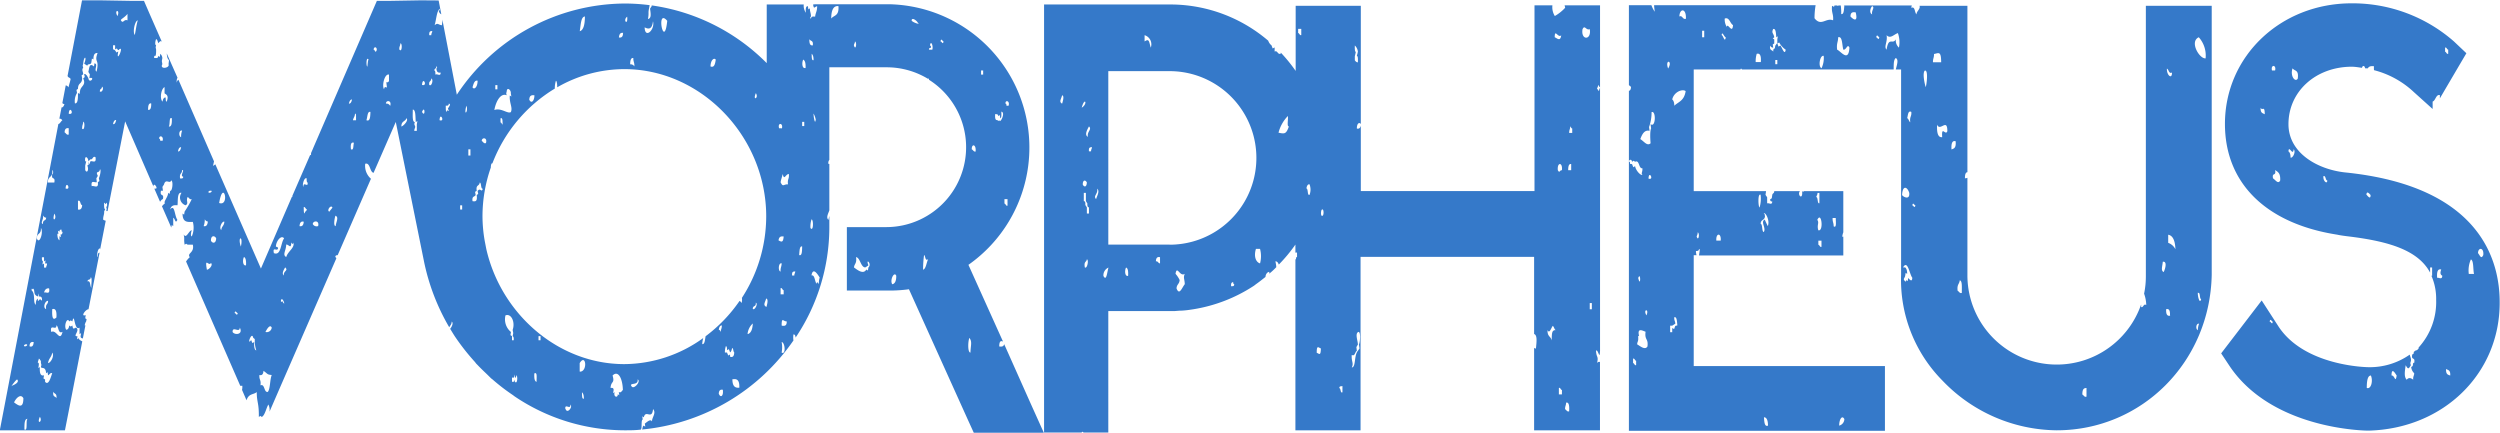 <svg id="f6c42bb8-4ec5-4a75-af11-303d9bfba6c4" data-name="Layer 1" xmlns="http://www.w3.org/2000/svg" viewBox="0 0 383.74 66.43"><title>Untitled-1</title><path d="M641.08,467.84h-3.29v41.54a12.88,12.88,0,0,1-.27,2.65,5.49,5.49,0,0,1,.33,1.74c-.44-.27-.41.44-.79.31a1.18,1.18,0,0,0,0-.38,13.71,13.71,0,0,1-26.66-4.41V494.23c-.1.09-.26.06-.38.1,0-.62.1-.92.38-.95V467.84h-7.35c.17.5-.47.83-.47,1.32-.29-.28-.2-1.29-.79-1a1.07,1.07,0,0,1,.08-.37H591.44s0,0,.07.05c-.07.6-.06,1.36-.48,1.27a8.54,8.54,0,0,0-.07-1.32h-.35l-.05.05a.42.42,0,0,1-.2-.05H590l-.08.21-.3-.16c-.12,1.11.25,1.22.16,2.23-1.09-.45-1.83,1-2.85-.32a12,12,0,0,1,.17-2H562.31c0,.31.07.64.09,1a5,5,0,0,1-.51-1h-3.45V480a1.48,1.48,0,0,0,.32.27c0,.45-.17.61-.32.62v52.19h39.3v-9.94H568.39V506.12h.43a2.29,2.29,0,0,1-.09-.64c.22,0,.45,0,.47-.32.2,0,.07.44,0,1h22.15v-2.88a.81.81,0,0,1-.16,0,2.64,2.64,0,0,1,.16-.67v-6.32h-6.11l0,.14-.21-.14h0c.14,1.5-.81.59-.34,0h-3.94c0,.39-.27.28-.31.62l-.07.47-.25.17c0,.25.14.36.32.31,0,.69-.56.15-.78.32v-.95l-.25-.37.08-.57H568.39V477.61h7.17c.05-.14.13-.19.22,0h23.3c0-.84,0-1.53.33-1.75.46.24.18,1,0,1.75h.81v31.53a22,22,0,0,0,6.36,16.24A24.55,24.55,0,0,0,624.09,533c13.07,0,23.53-10.47,23.81-23.84V467.84h-6.82Zm-49.57,63.44a1.05,1.05,0,0,1-.79,1C590.71,531.28,591.18,530.62,591.51,531.28Zm-11.72,1c-.52.22-.57-.53-.62-1.28C579.57,531,579.78,531.43,579.79,532.24ZM558.61,492.1c0-.19,0-.38-.16-.32,0-.41.44-.4.47,0l.24-.16.23.16c.7-.34.52,1.08,1.12,1,.06.55-.25.81,0,.95-.12.3-1-.52-1.12-1.27l-.28.16-.19-.48Zm1.26,17.52c.41-1.09.38,1.64,0,0ZM559.55,523c-.25.09-.27-.3-.47-.32V522c.25-.08.27.3.47.33Zm1.74-2.87c-.38.62-1.13-.07-1.58-.32,0-.4.2-.43.16-1v-.3H560c-.32-1.32.53-.8,1-.64C560.82,519.18,561.45,518.87,561.29,520.13Zm-.16-4.77c-.58-1,.49-1.08,0,0Zm.32-21c.06-1.39.92.33,0,0Zm.32-8.29.08.59s-.24.37-.08,2.28c-.53.49-1-.29-1.58-.64.29-.77.64-1.45,1.42-1.27l-.08-.58a6.53,6.53,0,0,0,.39-2.29C562.64,483.86,562.56,486.65,561.77,486Zm2.69-8.6c-.55-1.49.79-1.28,0,0Zm1.1,39.5-.18.49-.29-.16v.64h-.32v-1h.32l.23-.15.24-.15c0-.42-.2-.45-.15-1,.41-.1.4.66.47,1.26Zm-.15-33.76c0-.55-.13-.83-.32-1,.27-1.15,1.54-1.65,2.06-1.28C566.93,482.44,566.05,482.56,565.41,483.18Zm.78-13.7c0-1.27,1.07-1.4,1,.32C566.66,470,566.68,469.25,566.19,469.48Zm24,30.9c0,.56.16,1.6-.32,1.28,0-.58-.19-.67-.16-1.28ZM588,504.84c-.26.09-.28-.3-.48-.32v-.63H588Zm-.48-2.54c-.27-.82.18-1.12-.16-1.6C588,499.3,588.36,502.47,587.55,502.3Zm-.16-5.74h.32v1.59c-.36.1-.17-.92-.48-.95C587.26,496.94,587.39,496.88,587.39,496.56Zm-8.06,3.5c0-.27-.06-.3-.16-.32.18-.37,1,1,.62,1.92-.15-.31-.31-.63-.46-1-.72.32.26,1.29-.16,1.91-.33-.09-.15-1.19-.48-1.27C578.7,500.52,579.31,500.88,579.33,500.06Zm-.64-3.18a4.77,4.77,0,0,1-.16,1.91C578.29,498.78,578.18,496.43,578.69,496.88Zm-6.16,7h-.64C571.77,502.66,572.65,502.66,572.53,503.89ZM569,502.61c.37.17.1,1.51-.16.64C568.92,503,569,502.93,569,502.61Zm1-29.94h-.32v-1H570Zm2.68-.32c.05-.75.42.36.63.32C573.16,473.65,572.89,472.3,572.68,472.35Zm.79-1.27a2.1,2.1,0,0,1-.32-1.28c.72-.27.8.74,1.27,1C574.33,472.29,573.57,470.32,573.47,471.08Zm5.22,5.4h-.79a3.93,3.93,0,0,1,.16-1.27C578.55,475.07,578.77,475.49,578.69,476.48Zm2.53.32h-.31v-.64h.31Zm.48-2.86-.3.16-.18-.48c-.15,0-.19.26-.31.32l-.08.48s-.24-.16-.24.47c-.15-.34-.58-.09-.48-.95a.51.51,0,0,0,.48.32l-.07-.49.23-.15V473l-.23-.16.23-.16c-.09-.65-.48-.63-.16-1.28.42-.1.41.67.48,1.28l.23-.16-.08.48v.63l.29-.16a3.17,3.17,0,0,0,1,1.11C582.36,475.51,582,474.38,581.7,473.94Zm6.33,3.5c-.61-.25-.25-2.1.31-1.91A3.57,3.57,0,0,1,588,477.44Zm2.37-2.87c-.12-1,.16-1.16.16-1.9.67-.2.58,1.15.79,1.9.48.1.62-1,.94-.31C592.16,476.56,591,474.84,590.4,474.57Zm2.05-5.09c0-.7.41-.69.8-.63C593.63,470.4,592.93,470,592.45,469.48Zm3.33-.32c-.5-.22-.27-1,0-1.27C596.25,468.1,595.62,468.57,595.78,469.16Zm.62,3.51c.12-.57.3-.05.48,0C596.76,473.23,596.6,472.71,596.4,472.67Zm3.49,1.59a1.5,1.5,0,0,1-.48-1.27c-.5.89-1.09-.5-1.42,1.58-.46-.45.2-1.23,0-2.22.6.62,1.11-.12,1.74-.32A4.18,4.18,0,0,1,599.89,474.26Zm2.05,17.2Zm-.15-7.33c.06.77-.29.7-.16,1.59-.2-.1-.25-.55-.48-.63C601.29,484.62,601.28,483.86,601.79,484.13Zm-1.42,12.75c.08-1.58.82-1.26,1.1-.32C601.59,497.75,600.49,497.15,600.37,496.88Zm.94,12.74-.08.48-.23-.16c0,.38-.18.2-.32,0s.13-.38.16-.64l.08-.47.23.16c0-.56-.12-.82-.31-1h-.32c.72-1.24,1,1.11,1.42,1.59C601.92,510.42,601.41,509.71,601.31,509.62Zm.63-11.15c.12-.57.29,0,.48,0C602.3,499,602.13,498.51,601.94,498.47Zm.48-28c.46,2-.28-1.22,0,0Zm1.58,9.87c-.15-.47-.53-2.09-.16-2.54C604.44,477.55,604.14,480,604,480.31Zm1.27-5.1c.73-.14,1.09-.51,1.1,1.27h-1.26C605.09,475.92,605.3,475.81,605.27,475.21ZM606.53,488c-.62.1-.86-.62-.78-1.92.44,1.14,1.57-1.09,1.57,1C607.06,487.87,606.39,486.12,606.53,488Zm1.43,1.91c-.07-1,.14-1.43.63-1.28C608.7,489.66,608.32,489.76,608,489.87Zm1.58,22c-.33.12-.42-.23-.64-.32-.13-1,.26-1,.32-1.6C609.62,510,609.54,511,609.54,511.86Zm19.14,15.92c-.33.13-.42-.22-.64-.32,0-.84.23-1,.64-1Zm13.12-49.7c0,1.06-.83.36-.78-.64C641.32,477.58,641.31,478.35,641.8,478.08Zm-1.26,30.59c-.49-.23-.21-.86-.15-1.59C641.09,507,640.79,508.19,640.54,508.67Zm1,6.69c-.42.08-.68-.12-.63-1C641.28,514.31,641.54,514.51,641.49,515.36Zm-.32-11.15v-1.28c.69.12,1.06.85,1.11,2.23A2,2,0,0,0,641.17,504.21Zm4.6,13.38c-.45-.1-.34-1.11.14-1A2.84,2.84,0,0,0,645.77,517.59Zm0-5.73c.36-.11.17.91.46.95C646.06,513.73,645.72,512.4,645.77,511.86Zm.14-39.19a4.22,4.22,0,0,1,1,3.19C646,476,644.45,473.33,645.91,472.67Z" transform="translate(-308.41 -466.95)" style="fill:#3579c9"/><path d="M553.55,522.68c.27-1.13-.11-.77-.16-1.91.35-.25.56,1.6.62,0l0,0v-53h-.65v.05l0-.05h-4.79l.09.37a6.83,6.83,0,0,1-1.59,1.27,2.51,2.51,0,0,1-.37-1.64h-2.75v28.51H517.29V486.21c-.08.41-.29.55-.61.47,0-.85.4-1,.61-.69V467.84h-10v10a23.9,23.9,0,0,0-2.29-2.82.86.86,0,0,1,0,.16c-.48.23-.47-.55-.94-.32v-.63l-.3.16-.18-.48a1.49,1.49,0,0,1-.5-.71,23.13,23.13,0,0,0-14.65-5.56H468.67v65.7h5.76c.09-.13.2-.16.28,0h3.82V514.7h10.15l.77-.06c.62,0,1.32-.09,2.14-.22a23.83,23.83,0,0,0,9.25-3.58l.24-.17.06-.06c.53-.36,1-.75,1.52-1.15,0-.4.28-.77.58-.78a2.72,2.72,0,0,1,0,.28c.37-.31.73-.63,1.07-1,0-.3-.08-.62-.13-.9.25,0,.42.19.52.5a23.34,23.34,0,0,0,2.55-3.07v1.29c.06-.1.14-.14.25,0v.64c-.14-.07-.15.12-.16.32a.08.08,0,0,1-.09,0V533h10V506.38h26.64v11.84c.52.16.38,1.22.28,2.23a.41.41,0,0,1-.28-.11V533H554V522.51A.39.39,0,0,0,553.55,522.68Zm.16-42.69c.12.06.14.32.3.32,0,.26-.16.31-.15.63-.13-.05-.15-.32-.31-.31C553.57,480.37,553.71,480.31,553.71,480Zm-82.27,2.87c-.53-.28-.13-.71,0-1.28C471.84,481.64,471.5,482.66,471.44,482.86Zm12.66-10.51a1.47,1.47,0,0,1,.95,1.91c-.29-.95-.22-1.43-.95-.95Zm-8.54,14c.52.48-.33.78-.16,1.6C474.81,487.68,475.33,486.78,475.56,486.36Zm-1.11-2.87c.46-1.75,1-.61,0,0Zm.16,11.79c0-.74.42-.73.63-.31C475.2,495.71,474.82,495.7,474.61,495.28Zm.32,12.75c-.18-1,.24-.78.31-1.27C475.58,506.85,475.28,508.26,474.93,508Zm.63-8.29h-.32v-.95l-.24-.37s.09-.59-.23-.59v-1.27h.32v1.27l.23.37s-.08.59.24.59Zm.32-9.55h-.32c-.07-.68.23-.61.47-.64C476,489.81,475.88,489.87,475.88,490.19Zm.78,7.33c-.51-.48.33-.79.16-1.6C477.3,496.31,476.72,497.14,476.66,497.52Zm1.12,11.78a1.29,1.29,0,0,1,.78-1.27C478.36,508.61,478.26,510.25,477.78,509.3Zm3.79,0c-.49.15-.56-.79-.32-1.27C481.54,508.1,481.61,508.57,481.57,509.3Zm4.9-1.91c-.28,0-.32-.39-.63-.31,0-.57.27-.74.63-.64Zm3.8,3.19c-.44.54-.83,1.81-1.27.64.05-.65.43-.63.48-1.28a4.24,4.24,0,0,0-.63-.95c.22-1.39.66.53,1.42,0C490,509.6,490.25,509.79,490.27,510.58Zm7.11.32c-.05-.55.13-.6.32-.64,0,.27.06.3.16.32C497.84,511,497.57,510.84,497.38,510.9Zm-9.44-6.39h-9.41V477.87h9.41a13.32,13.32,0,1,1,0,26.64Zm13.88,2.88c-.6-.17-1-1-.63-2.23h.63A4.32,4.32,0,0,1,501.82,507.39Zm2.84-20.07a5.7,5.7,0,0,1,1.43-2.55c.09.46-.19,1.65.16,1.59C505.83,487.58,505.57,487.5,504.66,487.32Zm11.71-13.38a1.5,1.5,0,0,1,.47.95l-.07.32-.09.32c.19.06.17.51.16,1-.21,0-.35-.14-.47-.32v-.63l.08-.32.07-.32C516.35,474.84,516.36,474.39,516.37,473.94Zm-8.22-1.59c-.26.08-.28-.3-.48-.32v-.64h.48Zm1.26,24.53c-.36.1-.17-.92-.47-1,.06-.39.2-.65.47-.64A2.21,2.21,0,0,1,509.41,496.88Zm1.11,24.22c0-1.19.23-.82.64-.65C511.13,521.63,510.92,521.26,510.52,521.1Zm.78-21c-.19-.11-.13-.84,0-.95C511.65,498.82,511.67,500.27,511.3,500.06Zm3.17,27.08c-.35.18-.22-.61-.48-.64,0-.37.3-.26.48-.32Zm2.62-6.74-.25.37c-.62.72-.28,2.55-.94,2.55.34-.67-.09-.91,0-1.92.5.28.49-.5.78-.63l-.07-.58.23-.38c0-.55-.44-1.58,0-1.9s.39,1.34.16,1.9Zm29.5-1.22c-.15-.68-.68-.56-.64-1.59.29.61.53-.27.8-.65.2.12.24.57.46.65C546.63,517.62,546.61,518,546.59,519.18Zm.46-46.51c0-1.44.48.13,1-.32C547.91,473.4,547.41,472.8,547.05,472.67Zm1.11,54.79h-.47v-1c.25-.08.27.31.47.32Zm0-34.41c-.43,0-.31.53-.63,0C547.4,491.82,548.29,491.82,548.16,493.05Zm1.11,37c-.33.13-.42-.22-.63-.32,0-.51.15-.55.16-1C549.21,528.64,549.32,529.18,549.27,530Zm.31-37h-.46c0-.69.13-1,.46-.95Zm.16-5.73h-.47c0-.51.16-.55.16-1,.12.07.15.32.31.32Zm1.59-15.93c.34-.72.54.26,1.1,0C552.74,473.18,551,473.18,551.33,471.39Zm1.42,43h-.32v-.95h.32Z" transform="translate(-308.41 -466.95)" style="fill:#3579c9"/><path d="M462.55,519.78c-.11.41-.42.39-.76.35,0-.9.29-.88.58-.75l-5.31-11.78a22,22,0,0,0-12.19-40H433.43a.17.17,0,0,1-.22,0h0c.14.9.24.35.63.31,0,.79-.25,1-.31,1.59-.24,0-.59-.11-.64.32-.08,0-.18-.26,0-.32,0-.6-.18-.71-.16-1.27l-.24.16-.07-.48c-.29-.05-.37.32-.32,1a2,2,0,0,1-.32-1.27h-5.68v9a30.93,30.93,0,0,0-17.66-8.86l0,.12-.25.38c.1.75.25,1.48-.32,1.59.18-1,0-.85.16-1.59l.09-.48v-.06a30.29,30.29,0,0,0-3.83-.25,31.09,31.09,0,0,0-25.76,14l-2.22-11.54a3.94,3.94,0,0,1-.08.88c-.58-.08-.61-.44-1.11,0,.27-.87.3-2.17.8-2.55,0,.26-.07.3-.16.32a.75.75,0,0,0,.39.55l-.41-2.13L373,467l-4.62.08-2.12,0-.84,1.94-8.95,20.69a.54.54,0,0,1-.07.17l-.24.55a1.43,1.43,0,0,0,0,.35.24.24,0,0,1-.13-.07L353.29,497c0,.06,0,.11,0,.17l-.08,0-4.75,11-7-16a1.74,1.74,0,0,1-.36.24c.06-.21.11-.47.16-.69l-5.46-12.53a.51.51,0,0,0-.24.47,1.07,1.07,0,0,1,.1-.78L334,475.14a6.32,6.32,0,0,0,.12.72l.23.37-.07.57c.25.62-1.43.86-.95,0l-.08-.48.08-.46a.93.93,0,0,0-.32-.65l-.07.49-.25-.17c0,.47-.38.29-.62.33,0-.21,0-.39.14-.33s.18-.5.16-1l-.07-.31.07-.32c-.24-.08-.1-.7,0-.95.18.06.26.35.32.63l.16-.16.16-.15a.4.4,0,0,1,.23.06l-1.89-4.31-.84-1.94-2.11,0L323.8,467,321,467l-.52,2.72-1.7,8.88c.09.3.36.23.47.48-.09.48-.23.8-.32,1.28a.67.67,0,0,0-.43-.31l-.52,2.72c.09.09.17.17.32.14-.09.37-.29.58-.44.52l-.34,1.74a.43.43,0,0,1,.46.29c-.1-.1-.38.54-.61.52l-8.24,43.12-.75,3.9h10l.52-2.65,2.14-11c-.21-.12-.45-.19-.58-.49l-.23.18.07-.48c-.66.05,0-.49,0-1-.27-.85-.63.47-.78-.65l-.25.17-.23-.17c-.06.41-.2.66-.48.65-.38-.65.17-2,.48-1.27l.23-.16.25.16c.34-1.6.27,1.58,1.1.95v1l.24-.16-.08.48c0,.29.19.31.35.34l.39-2a.23.23,0,0,0-.11,0,1.6,1.6,0,0,1,.23-.63l.06-.33-.21-.14.08-.48c-.88.3,0-.91.43-.9l1.7-8.71c-.14.1-.35.06-.23.69-.33-.11,0-1.52.31-1.28,0,0,0,.07,0,.12l.86-4.41a1,1,0,0,1-.4-.17c0-.6.18-.71.16-1.27l.08-.16.08-.16c-.19-.05-.18-.5-.16-1,.18,0,.24.47.32,0,.16,0,.19.57,0,.64l.07.32-.07.32h.2l2.7-13.77,4.34,10c0-.85.94.55.18.29V496l.84,1.93c.13-.22.28-.39.44-.42.2-1-.5-.25-.31-1.28h.31l-.08-.59.24-.37c.27-1,.91,0,1.11-.63.36.13.16,1.74-.16,1.59l-.08.48-.23-.16c0,.64-.77,1.38-.48,1.59a3.42,3.42,0,0,0-.47.47l1.43,3.27.07-.39.23.16v-1.28c.33.18.31,1,.64.32-.45-.56-.38-2.49-1.11-1.59.16-.65.61-.69,1.11-.64.13-.26-.13-2.1.63-1.91a1.25,1.25,0,0,0,.63,1.91c.54-.29,0-.72.32-1.27.21.1.31.45.63.32a14.49,14.49,0,0,1-1.1,1.91l-.08.48-.24-.17c0,1.45.84,1.29,1.58,1.28a3.39,3.39,0,0,1-.16,2.23c-.24-.09-.1-.69,0-.95-.49.06-.83,1.41-1.26.63.2.76,0,.6.16,1.59l.23-.15.24.15h.79c.27,1.3-.94,1.26-.47,1.92a3.12,3.12,0,0,0-.57.66l8.32,19.08h.32c0,.24,0,.44-.05.63l.69,1.59c.34-1.07,1.05-.82,1.57-1.26,0,1.59.35,1.63.32,3.82l.23-.16.23.16c.49-.29.64-1.27,1-1.91a1.81,1.81,0,0,1,.18,1.1l1.65-3.8,8.6-19.72c0-.1-.07-.18-.15-.19,0-.31.2-.3.36-.31l5.11-11.73a2.63,2.63,0,0,1-.88-2.3c.78-.25.68,1.27,1.28,1.39l3.41-7.81,4.3,21.25a33.18,33.18,0,0,0,3.91,10.27c.13-.3.35-.4.38-.88.3.22,0,.83-.24,1.11.22.37.44.73.67,1.09h0l0,0a34.06,34.06,0,0,0,3.13,4l.2.26.17.17c.48.51,1,1,1.49,1.47l.64.63.14.1a30.75,30.75,0,0,0,3.21,2.47l.22.17v0A30.31,30.31,0,0,0,404.28,533c.84,0,1.67,0,2.5-.11.22-.28,0-1.48.29-1.56l-.08-.48.24.16c.3-1.26,1.25.47,1.42-1.27.55.62-.19,1.27-.16,1.91-.22-.46-.76.08-1.1.32l.07.48-.23-.16c-.18,0-.17.42-.27.59a31.91,31.91,0,0,0,23.24-13.67,3.29,3.29,0,0,1,0-.93c.21,0,.31.15.33.49a30.39,30.39,0,0,0,5.18-16.91V500.1a4.46,4.46,0,0,0-.13.6c-.43-.34,0-1.05.13-1.46v-7.12a.27.27,0,0,0-.13,0,.69.69,0,0,1,.13-.63V477.28h8.81a12.24,12.24,0,0,1,6.3,1.75H451v.16a12.26,12.26,0,0,1-6.56,22.62H438.4v9.74l6.44,0h0a22.22,22.22,0,0,0,3.09-.2L457,531.44l.88,1.93h10.75l-2.09-4.64Zm.67-36.6h-.32c0-.27-.06-.31-.15-.32C462.68,482.25,463.47,482.39,463.22,483.18Zm-.63,14.34h.47v1c-.25.1-.27-.3-.47-.32Zm-1.42-13.07c.18.06.44-.05.47.32l.24-.16.07.48c.19,0,.18-.5.16-1,.72.1-.23,2-.32,1.28l-.15.16-.15-.16C461.2,485.44,461.11,485.09,461.17,484.45ZM459,477.77h.32v.63H459Zm-.79,12.42c-.33.13-.41-.22-.64-.32C457.55,488.94,458.28,489.1,458.16,490.19ZM317.07,515.68c-.51.49-.71.1-.64-1.28C316.93,514.25,317.14,514.67,317.07,515.68Zm-.32-15.94c.52.78-.44,1.52,0,0Zm-.32-6.69c.2.09.16.64,0,.64-.19,1,.51.25.32,1.28h-1C315.76,493.84,316.55,494.34,316.43,493.05Zm-.94,21.35c-.57-.2-.15-1.33.3-1.27C315.79,513.76,315.37,513.53,315.49,514.4Zm-.32-2.54c.13-.48.39-.7.78-.64C316.12,512.28,315.47,511.71,315.17,511.86Zm.32-3.83h-.32v-.64l-.25.16.09-.47c-.13-.08-.19-.28-.16-.64h.32v.64l.23-.17-.07.48h.3C315.63,507.71,315.51,507.77,315.49,508Zm-.48-8c.13.17.25.34.48.32,0,.61-.53.22-.48,1C314.53,501.13,315.16,500.66,315,500.06Zm-.32,1.92c.44.56-.22,2.67-.63,1.59C314.08,502.65,314.73,503,314.69,502Zm-3.64,23.25c.41.45-.51.85-.79.95C309.85,526.62,311,525,311.05,525.23Zm-.47,3.5c.27-.61,1-1.38,1.42-.63C312,529.85,311.14,529.12,310.58,528.73Zm1.9-8.92c.3.13-.11.41-.32.32S312.27,519.73,312.48,519.81Zm-.32,13.07c0-.82,0-1.64.48-1.6C312.32,531.51,312.73,533.18,312.16,532.88Zm.79-12.75c0-.56.27-.72.63-.64C313.55,520.06,313.32,520.22,313,520.13Zm.95-6.36c-.48-.38,0-1.66-.64-2.23,0-.6.27.17.32-.32.17.69,0,1,.64,1.27l.08-.48.07.48c.25,0,.55,0,.48.64-.23-.13-.26-.39-.48,0h-.15v-.32C314,512.93,313.9,513.22,313.9,513.77Zm.63,17.19c.51.76-.56,1.29,0,0Zm.8-5.41v-.32l-.25-.16.09-.48c-.5.15-.71-.27-.64-1.27l-.23.16.07-.48c0-.2,0-.38-.15-.32,0-.31.12-.38.15-.64.16,0,.19.26.32.33v.31l.08.32-.08.32c.11.3.72-.16.8.95l.23-.16.07.48c.23-.09.31-.44.64-.32C316.26,524.62,315.9,526.26,315.33,525.55Zm.46-2.87c.12-.73.53-.85.64-1.58C316.81,521.56,316.18,522.68,315.79,522.68Zm1.28,5.42c-.15-.34-.59-.1-.48-1C316.74,527.48,317.17,527.24,317.07,528.1Zm-.8-10.19c-.24-1.35.83-.06.8-1,.37.21.25,1.4.94,1C317.61,519.58,317.07,517.43,316.27,517.91Zm1.43-15,.07.48-.23-.16v.64c-.2-.13-.33-.42-.32-1h.16l-.08-.48.24.16c0-.25.13-.36.32-.31,0,.19,0,.37.15.31C318,502.86,317.88,503,317.7,502.93Zm.78-7c.08-1.38.93.34,0,0Zm.48-8.28c-.33.13-.41-.22-.63-.32,0-.56.27-.72.63-.64Zm0-3.19c.11-1.46,1,.26,0,0Zm1.42,14.66v-1.28c.43-.22.32.64.64.64C321,499,320.74,499.2,320.38,499.11Zm.64-12.43c0-.51.14-.54.16-1C321.48,485.6,321.41,487.17,321,486.68Zm.16-7.65c.5,1.07-.38,1.14-.48,1.91l-.08.48-.24-.16c0,.81,0,1.65-.47,1.6a2.4,2.4,0,0,1,.32-1.6l-.08-.47.23-.16c0-1,.61-.68.64-1.6l-.08-.48.24-.15c0-.38-.28-.72,0-1l-.08-.32.08-.32c.12-1.34.63-1.08.15,0l.24.16.24.16c.1-.43.6,0,.64-.64l.07-.46.23.14c0-.83.23-1,.64-1-.58,1.57.34.82-.16,2.87-.44-.28.31-1.17-.32-1.28l-.07.48-.23-.16c-.51-.27-.5.5-.64,1l.23.37-.07.58c1-.26,0,1-.16,0l-.21-.38-.27-.25h-.16l.09.47Zm.31,14v-.63l.08-.32.08-.32h-.16c-.14-1.12.52-.55.48,0l.16-.16.16-.16c.38.13.34-.57.78-.32.17,1.07-.49.5-.78.64l-.16.48-.16-.48.07.48-.23.16C322.1,493,321.77,493.65,321.49,493.05Zm1,18.17c-.31-.13-.13-1.24-.64-1,0-.46.47-.11.48-.64C322.63,509.56,322.35,510.75,322.45,511.22Zm1.1-16.89.08.48-.24.16c.15,1.14-.63.44-.94.63-.17-1.07.48-.49.78-.63l-.07-.59.23-.37c-.44-.88.23-.3.32-1C324,492.92,323.7,494.25,323.55,494.33Zm.16-13.39c0-.34.31-.21.31-.63C324.46,480.45,324,481.32,323.71,480.94Zm2.69-11.46c-.59-1,.47-1.07,0,0ZM325.76,486c.08-.38.2-.65.48-.63C326.16,485.8,326,486.06,325.76,486Zm.8-11.15-.29.16s-.19-.48-.51-.48v-.63h.32v.63l.28-.15s.2.47.35.15C327.53,473.88,326.17,476.91,326.56,474.89Zm1.42-4.77c-.55-.26-.67.59-1,0-.14-.15.53-.4,1-1Zm1.11,2.23c-.35-.52.05-2.2.47-2.23C329.34,470.75,329.26,471.63,329.09,472.35Zm2.05,11.46c0-.69.13-1,.48-.95C331.64,483.56,331.48,483.88,331.14,483.81Zm2.22,4.78H333c0-.26-.07-.3-.16-.32C332.82,487.65,333.6,487.81,333.36,488.59Zm.63-6c-.16,0-.13-.39-.16-.64-.27,0-.41.24-.47.64-.48-.46-.2-2,.31-2.23v.95C333.79,481.43,334.42,481.49,334,482.54Zm.32,3.82c.24-.23,0-1.55.47-1.27C334.83,485.92,334.72,486.46,334.31,486.36Zm2.05.64a2.64,2.64,0,0,0-.15,1C335.77,487.86,335.87,486.85,336.36,487Zm-.15,2.55c-.08.4-.21.65-.48.64C335.8,489.8,335.93,489.53,336.21,489.55Zm.15,4.78h-.31c-.12-.87.3-.64.31-1.28.49-.1-.4.93.16,1C336.55,494.28,336.46,494.31,336.36,494.33ZM344.9,515c-.11.56-.28,0-.48,0C344.54,514.47,344.71,515,344.9,515Zm-4.11-18.8c.3.12-.1.41-.32.32S340.57,496.15,340.79,496.24Zm-1.11,5.42a2.65,2.65,0,0,0,.16-1c.12.17.25.33.47.32C340.27,501.57,340,501.74,339.68,501.66Zm.48,6.69c-.36-2,.31-.38.63-1C341.17,507.68,340.44,508.36,340.16,508.35Zm.63-4.46c0-.81.59-.76.8-.32C341.57,504.38,341,504.33,340.79,503.89Zm1.58-1.59c-.39-.32.13-1.42.48-1.28C342.8,501.67,342.42,501.65,342.37,502.3Zm-.32-4.15c.64-3.83,1.69.6,0,0Zm2.06,19.76c0-.92,1.09.27,1.11-.64C345.78,518.33,344.44,518.43,344.11,517.91Zm1.27-13.07c-.56-1.61.41-1.75,0,0Zm.79,2.87c-.49.15-.57-.8-.31-1.27C346.13,506.51,346.22,507,346.17,507.71Zm1.26,11.78-.28.16-.19-.47c-.74,1,.1-1.48.32-.33l.24.18a4.77,4.77,0,0,0,.23,1.74C347.48,520.69,347.39,520.22,347.43,519.49Zm2.06,7.65c-.58.12-.41-1.29-1.1-1,.12-.89-.23-.82-.16-1.59.36.09.59-.07.62-.64.67.44.5.58,1.27.64C349.82,525.24,349.91,526.71,349.49,527.14Zm-.32-9.23c.24-.46.69-1.19.95-.64A.77.77,0,0,1,349.17,517.91Zm1.27-12.11c-.2-1,.48-.19.63-.64.1-.28-.32-.28-.31-.32,0-.78.79-1.86,1.26-1.27C351.47,504.27,351.58,506.28,350.44,505.8Zm1.26,7.33c.07.09-.22.39-.16,0C351.7,512.18,352.47,514.42,351.7,513.13Zm.32-3.83c-.49-.31.07-1.07.16-1.27C352.76,508.53,351.81,508.51,352,509.3Zm.32-2.86c-.63-.34,0-1,0-1.92.45,0,.72.78.79-.31.14.19.28.38.31,0C353.71,505,352.54,505.55,352.34,506.44Zm2.05-4.78c.05-.57.28-.73.64-.64C355,501.57,354.75,501.74,354.39,501.66Zm.8-1.92c-.19,0-.14-.58-.16-.95.25-.1.26.3.48.32C355.46,499.45,355.19,499.32,355.19,499.74ZM355,495.6c-.27-.05.07-1.51.48-1.27,0,.37,0,.57.14.64C355.77,495.83,354.91,494.74,355,495.6Zm2.21,6.06a.66.66,0,0,1-.79-.32C356.43,500.82,357.49,500.7,357.24,501.66Zm1.74-2.23c-.43-.15.23-1.12.48-.64C359.48,498.84,358.92,499.41,359,499.43Zm.95,2.23c-.37-.09-.09-1.41,0-1.6C360.47,500.29,360,501,359.93,501.66Zm2.54-19.44c-.08.4-.21.65-.48.64C362.05,482.47,362.19,482.2,362.47,482.22Zm-.16,7.65c-.1-.83.06-1.15.46-1C362.61,489.21,362.73,490.09,362.31,489.87Zm.78-4.46h-.47c.06-.42.28-.5.31-1,.14-.05.16.13.16.32Zm1.91-9.25c-.07-.11-.17,1-.16,1C364.58,477.21,364.62,475.41,365,476.16Zm-.32,9.25c.18-.48.14-1.43.62-1.28C365.25,484.87,365.21,485.63,364.68,485.41Zm1.42-10.52c-.13-.06-.16-.32-.32-.32C365.87,473.83,366.53,474.38,366.1,474.89Zm1.27,5.74c-.34-.7.16-2.42.78-2.23v1c-.4.56-.49-.47-.31,1C367.61,480.28,367.39,480.26,367.37,480.63Zm.94,2.55a.6.6,0,0,0-.63-.32C367.63,482.3,368.57,482.29,368.31,483.18Zm1.43-8.61c-.05-.51.15-.54.15-.95C370.2,473.5,370.12,475.08,369.74,474.57Zm.31,11.79c0-.87.59-.72.79-1.27C371.16,485.43,370.38,486.24,370.05,486.36Zm2.37-.32v1H372c0-.32.12-.38.15-.64L372,486l.08-.32c-.41,0-.31-1.06-.31-1.91.47,0,.39,1.12.46,1.91l.25-.15Zm2.37-14.33c0,.25-.15.32-.15.64h-.31C374.25,471.66,374.55,471.74,374.79,471.71Zm-1.57,12.42c.47-1.17.53,1,0,0Zm0-4.14c.1-1.46.95.26,0,0Zm1.11,0c-.1-.7.3-.45.31-1C375,479.16,374.65,480.27,374.33,480Zm.94-1.59c0-.37,0-.57-.16-.63,0-.36.32-.22.32-.65.18.07.09.32,0,.32,0,.56.28.73.64.64C376.09,478.77,375.5,478.22,375.27,478.4Zm.64,7c.06-1.38.92.33,0,0Zm1.42-1.6c-.06.5-.28-.27-.32.32-.18-.05-.13-.57-.15-.95.22,0,.45.05.47-.32C377.89,483,376.78,483.72,377.33,483.81Zm47.13-2.55c.51.76-.55,1.29,0,0Zm-6.16-5.1c-.1.67-.24,1.22-.8,1C417.48,476.14,418.07,475.7,418.3,476.16Zm-7.44-6c-.48,4.65-1.79-2.11,0,0Zm-2.21,0c.43,1.29-1.22,2.88-1.26,1C408,471.47,408.52,471.48,408.65,470.12Zm-3,5.74c0,.56.2.67.16,1.26a.63.63,0,0,0-.64-.32C405.14,476.11,405.3,475.79,405.64,475.86Zm-.94-6.38c.15,1.49-.74.56,0,0Zm-.64,2.55c0,.56-.27.72-.63.64C403.47,472.1,403.7,471.94,404.06,472Zm-5.85-2.55c0,1.21-.23,2.1-.79,2.23C397.56,470.72,397.58,469.49,398.21,469.48Zm-7.75,12.1c0,.81-.47,1.33-.79.64C389.69,481.53,390.07,481.54,390.46,481.58Zm-6-1.59h.32v.64h-.32Zm1.75,1.59-.08-.32.08-.32c.05-.74.7-.19.63.32l.08.48-.24-.16c-.09,1.19.49,1.85.16,2.55-.48.31-1.5-.71-2.53-.32C384.58,482.26,385.38,481.2,386.19,481.58Zm-.63,4.46c-.13-.05-.16-.32-.32-.32v-.63C385.58,484.94,385.54,485.54,385.56,486ZM383,488.91c-.33.14-.43-.21-.64-.32C382.34,488,383.28,488,383,488.91Zm-1.28-9.56c0,1-.55,1.44-.78,1C381.11,479.75,381.27,479.2,381.75,479.35Zm-2.37,19.76h-.31v-.64h.31Zm.64-15.93c.39.84-.46,1.85,0,0Zm.63,7.64h-.32v-.95h.32Zm1.1,5.42.09.48-.23.16c.14,1.07-.23,1-.64.95-.11-.85.33-.61.48-.95l-.09-.48.25-.16c-.15-1,.4-.66.46-1.27.3,0,.12,1,.48.95C382.31,496.6,382.17,495.7,381.75,496.24ZM386,515.36c.86-.35,1.53,1,1.1,2.23l.09.48-.09.48c.13.06.2.26.16.63H387v-.63l-.24-.16.08-.48A2.51,2.51,0,0,1,386,515.36Zm1.42,10.19v-.32l-.07.16-.09.16H387v-.64h.31l.09-.48.07.48c.1,0,.19,0,.16-.32C387.92,524.47,387.85,526.05,387.45,525.55Zm3.33,0c-.29-.08-.36-.55-.32-1.28C390.94,524,390.74,525,390.78,525.55Zm.63-6.37h-.31v-.63h.31Zm3.8,10.51c-.08-.88.85.25.78-.64C396.39,529.39,395.46,530.58,395.21,529.69Zm2.53-2.55c.19.14.32.41.32,1C397.72,528.25,397.75,527.64,397.74,527.14Zm-.32-3.19v-1.27C398.35,521.13,398.66,524,397.42,524Zm6,3.19.08.48-.24-.16c.06.62-.72.46-.47-.32l-.24.16.08-.48c0-.37-.25-.34-.47-.32.06-1.13.68-.63.31-1.91.87-.88,1.54.49,1.58,2.23C403.85,526.92,403.77,527.28,403.43,527.14Zm1.89-1c-.17-.46,1.14,0,1-.95C406.89,525.44,405.61,526.92,405.32,526.18Zm13.46,1.28c0-.56.26-.72.62-.64C419.49,527.81,419,528,418.78,527.46Zm0-9.87c.06-.4.2-.65.47-.65,0,.53-.16.56-.16,1C419,517.84,418.93,517.59,418.78,517.59Zm1.73,4.13v-.32l-.28.16-.19-.46h-.32a2.67,2.67,0,0,1,.16-1c.12.08.19.27.16.64l.29-.16.18.49c.18-.08.25-.37.32-.65.21,0,.15.56.32.65C421.1,521.65,420.87,521.82,420.51,521.72Zm.32,3.51c.66-.15,1.16,0,1.1,1.27C421.35,526.51,420.85,526.36,420.83,525.23Zm1.42-11.78a.8.8,0,0,0-.28-.27,23.13,23.13,0,0,1-5.21,5.42c-.11.54-.12,1.27-.52,1.21a4.3,4.3,0,0,1,.15-.93,20.83,20.83,0,0,1-12.11,4c-10.15,0-18.93-7.7-21.19-17.69l-.24-1.24a22.4,22.4,0,0,1-.34-3.77,22.77,22.77,0,0,1,1.28-7.48c0-.32.07-.7.24-.63a23,23,0,0,1,9.58-11.48,3.74,3.74,0,0,1,.17-1.2c.13,0,.21.5.2,1a20.7,20.7,0,0,1,10.3-2.79c11.81,0,21.78,10.36,21.78,22.61a23,23,0,0,1-3.73,12.5A2,2,0,0,1,422.25,513.45Zm.95,4.78a2.51,2.51,0,0,1,.8-1.59C423.92,517.55,423.66,518.09,423.2,518.23Zm.8-3.83c0-.6.52-.22.46-.95C424.8,513.54,424.3,514.55,424,514.4Zm2.05-.32c-.53-.28-.13-.71,0-1.27C426.44,512.86,426.1,513.88,426.05,514.08Zm2.38-27.4H428C427.72,485.75,428.66,485.75,428.43,486.68Zm.31,16.57c-.06,1.12-.42.82-.79.64C428,503.2,428.34,503.21,428.74,503.25Zm-.31,4.14c0,.57-.21.67-.16,1.28C427.8,508.6,427.89,507.15,428.43,507.39Zm-.16,3.83c.25-.1.26.3.47.32v.63h-.47Zm.16,9.88a4.36,4.36,0,0,0,0-1.61C428.9,519.49,429.07,521.37,428.43,521.1Zm0-4.16c0-1.38.27-.57.78-.62C429.19,517,428.82,517,428.43,516.94Zm.94-21.66c-.69,0-.72.48-1.1-.31.07-.48.23-.81.32-1.28.25,1.08.41.05.94,0C429.59,494.46,429.24,494.38,429.37,495.28Zm.95,14H430c-.07-.67.23-.6.48-.63C430.45,508.92,430.32,509,430.32,509.3Zm.8-3.18c.06-.61.05-1.38.46-1.28C431.52,505.46,431.53,506.21,431.12,506.12Zm.78-19.76h-.32v-.64h.32Zm.16-8.92c-.49.15-.56-.8-.32-1.28C432,476.25,432.1,476.72,432.06,477.44Zm1.58,8c-.07.8-.34-.53-.31-1A3.09,3.09,0,0,1,433.64,485.41Zm-.63-10.2c.19.14.32.41.32,1C433,476.31,433,475.72,433,475.21Zm.16-1.27c-.35.06-.51-.26-.48-.95C432.84,473.33,433.28,473.08,433.17,473.94Zm-.32,28a3.69,3.69,0,0,1,.16-1.28C433.29,500.6,433.29,502.49,432.85,502Zm1.26,8.6c-.13-.19-.27-.39-.31,0-.31-.32-.25-1.41-.79-1.28.23-1.38,1-.09,1.26.32A2.84,2.84,0,0,0,434.11,510.58ZM436,469.8c0-1.36.38-2,1.11-1.91C437.22,469.46,436.42,469.25,436,469.8Zm3.48,4.14c0-.26.16-.32.16-.63C440,473.48,439.75,474.81,439.49,473.94Zm8.86-3.82c0-.6.81,0,.95.32C449.81,470.82,448.51,470.4,448.35,470.12Zm3.17,4.45H451c0-.3.19-.24.32-.31,0-.27-.07-.3-.16-.32C451.26,473.06,451.7,473.92,451.52,474.57Zm1.26-1.26c.12-.58.28-.06.47,0C453.14,473.87,453,473.35,452.78,473.31ZM441.71,508l-.08.48-.24-.16c-.48.84-1.45,0-1.9-.32.07-.61.46-.58.32-1.59.67.14.7,1.56,1.42,1.59l.25-.16.23-.16C441.22,506.45,442.32,507.46,441.71,508Zm3.64,2.55c-.37-.63.32-2,.63-1.28C446,510.11,445.75,510.53,445.35,510.58Zm4.75-2.23a16.28,16.28,0,0,1,.15-2.23c.25.14.13,1,.63.64C450.61,507.26,450.55,508.22,450.1,508.35Zm7.27,12.75c-.46,0-.38-1.81-.16-2.25C457.68,519.41,457.39,520,457.37,521.1Z" transform="translate(-308.41 -466.95)" style="fill:#3579c9"/><path d="M668.41,493.42c-4.2-.44-8.73-2.95-8.73-7.41,0-5,4.15-8.78,9.66-8.82.57,0,1.11.1,1.63.17,0-.08.06-.16.1-.24.25-.13.32.1.39.32l.24,0v0h.16c.19-.36.56-.36.95-.32a2.86,2.86,0,0,0,0,.6,14,14,0,0,1,6.09,3.34l2.91,2.62v-1.14c.46-.15.5-1.13,1.11-1,0,.17,0,.34,0,.51l1.06-1.81,1.68-2.86,1.33-2.26-1.9-1.8a23.62,23.62,0,0,0-15.72-5.86c-10.9,0-19.44,8.13-19.44,18.51,0,9.08,6.28,15.29,17.23,17,.53.12,1.17.2,2,.3,5.95.75,10.41,2.08,12.26,5.52V508h.31v1.27h-.11a8.89,8.89,0,0,1,.73,3.71,10.37,10.37,0,0,1-2.69,7.31s0,.09,0,.13a.7.7,0,0,1-.51.35l-.24.21,0,.23-.23.16c-.2,1,.5.25.3,1.28h-.15l-.08.48-.23.16a1.49,1.49,0,0,0,.46.95c0,.41-.2.45-.15,1-.35-.28-.69-.39-1,0-.47-.48-.26-1.43-.16-2.23.37.63.43.63.8,0l-.09-.32.09-.31c.09-.39-.13-.71-.17-1a10.69,10.69,0,0,1-6.39,1.93c-.09,0-9.81-.12-13.8-6.31l-2.54-3.93-2.84,3.71-1.94,2.53-1.44,1.88,1.33,2c6.53,9.65,20.61,9.85,21.21,9.86H672c11.46-.31,20.1-8.73,20.1-19.61C692.14,506.86,689.06,495.53,668.41,493.42Zm15.31-19.16c.26-.09.27.3.48.31v.64c-.26.09-.28-.29-.48-.32Zm-23.41,3.18c.31.45,1,.18.79,1.59C660.7,479.64,659.9,478.59,660.31,477.44Zm-4.9,6.05c.27.56.62-.46.63,1C655.74,484.31,655.36,484.34,655.41,483.49Zm2.22-5.72h-.48C656.92,476.84,657.85,476.84,657.63,477.77Zm.78,16.88c-.31.64-.75-.11-1.1-.32-.2-1,.51-.24.32-1.28C658,493.32,658.48,493.47,658.41,494.65Zm1.59-3.51c0-.54-.13-.82-.32-.95.05-1.07.69.83.79-.32C660.87,490.19,660.34,491.28,660,491.14Zm5,2.87c.44-.23.32.63.64.64C665.64,495.32,664.94,494.71,665.05,494Zm6.65,2.87c0-.79.54-.1.63,0C672.31,497.67,671.8,497,671.7,496.88Zm-14.86,19.44c.11-.58.28-.06.47,0C657.2,516.88,657,516.36,656.84,516.32ZM671.7,526.5c0-1,.11-1.9.63-1.91C672.7,525.43,672.35,526.75,671.7,526.5Zm3.8-1.91c0-1.42.64-.19.79,0C676.08,525.87,676,524.51,675.5,524.59Zm7-15c-.08-1,.14-1.42.63-1.27-.18.46-.17.78.16.95C683.27,510,682.69,509.45,682.46,509.62Zm2,15c-.29-.12-.67-.11-.63-1C684.18,523.77,684.57,523.75,684.51,524.59Zm5.07-18.47c-.33.69-.51,0-.8-.32C688.8,504.85,689.73,504.94,689.58,506.12ZM688.16,509h-.8a4.17,4.17,0,0,1,.32-2.23C688.13,506.93,688,508.29,688.16,509Z" transform="translate(-308.41 -466.95)" style="fill:#3579c9"/></svg>